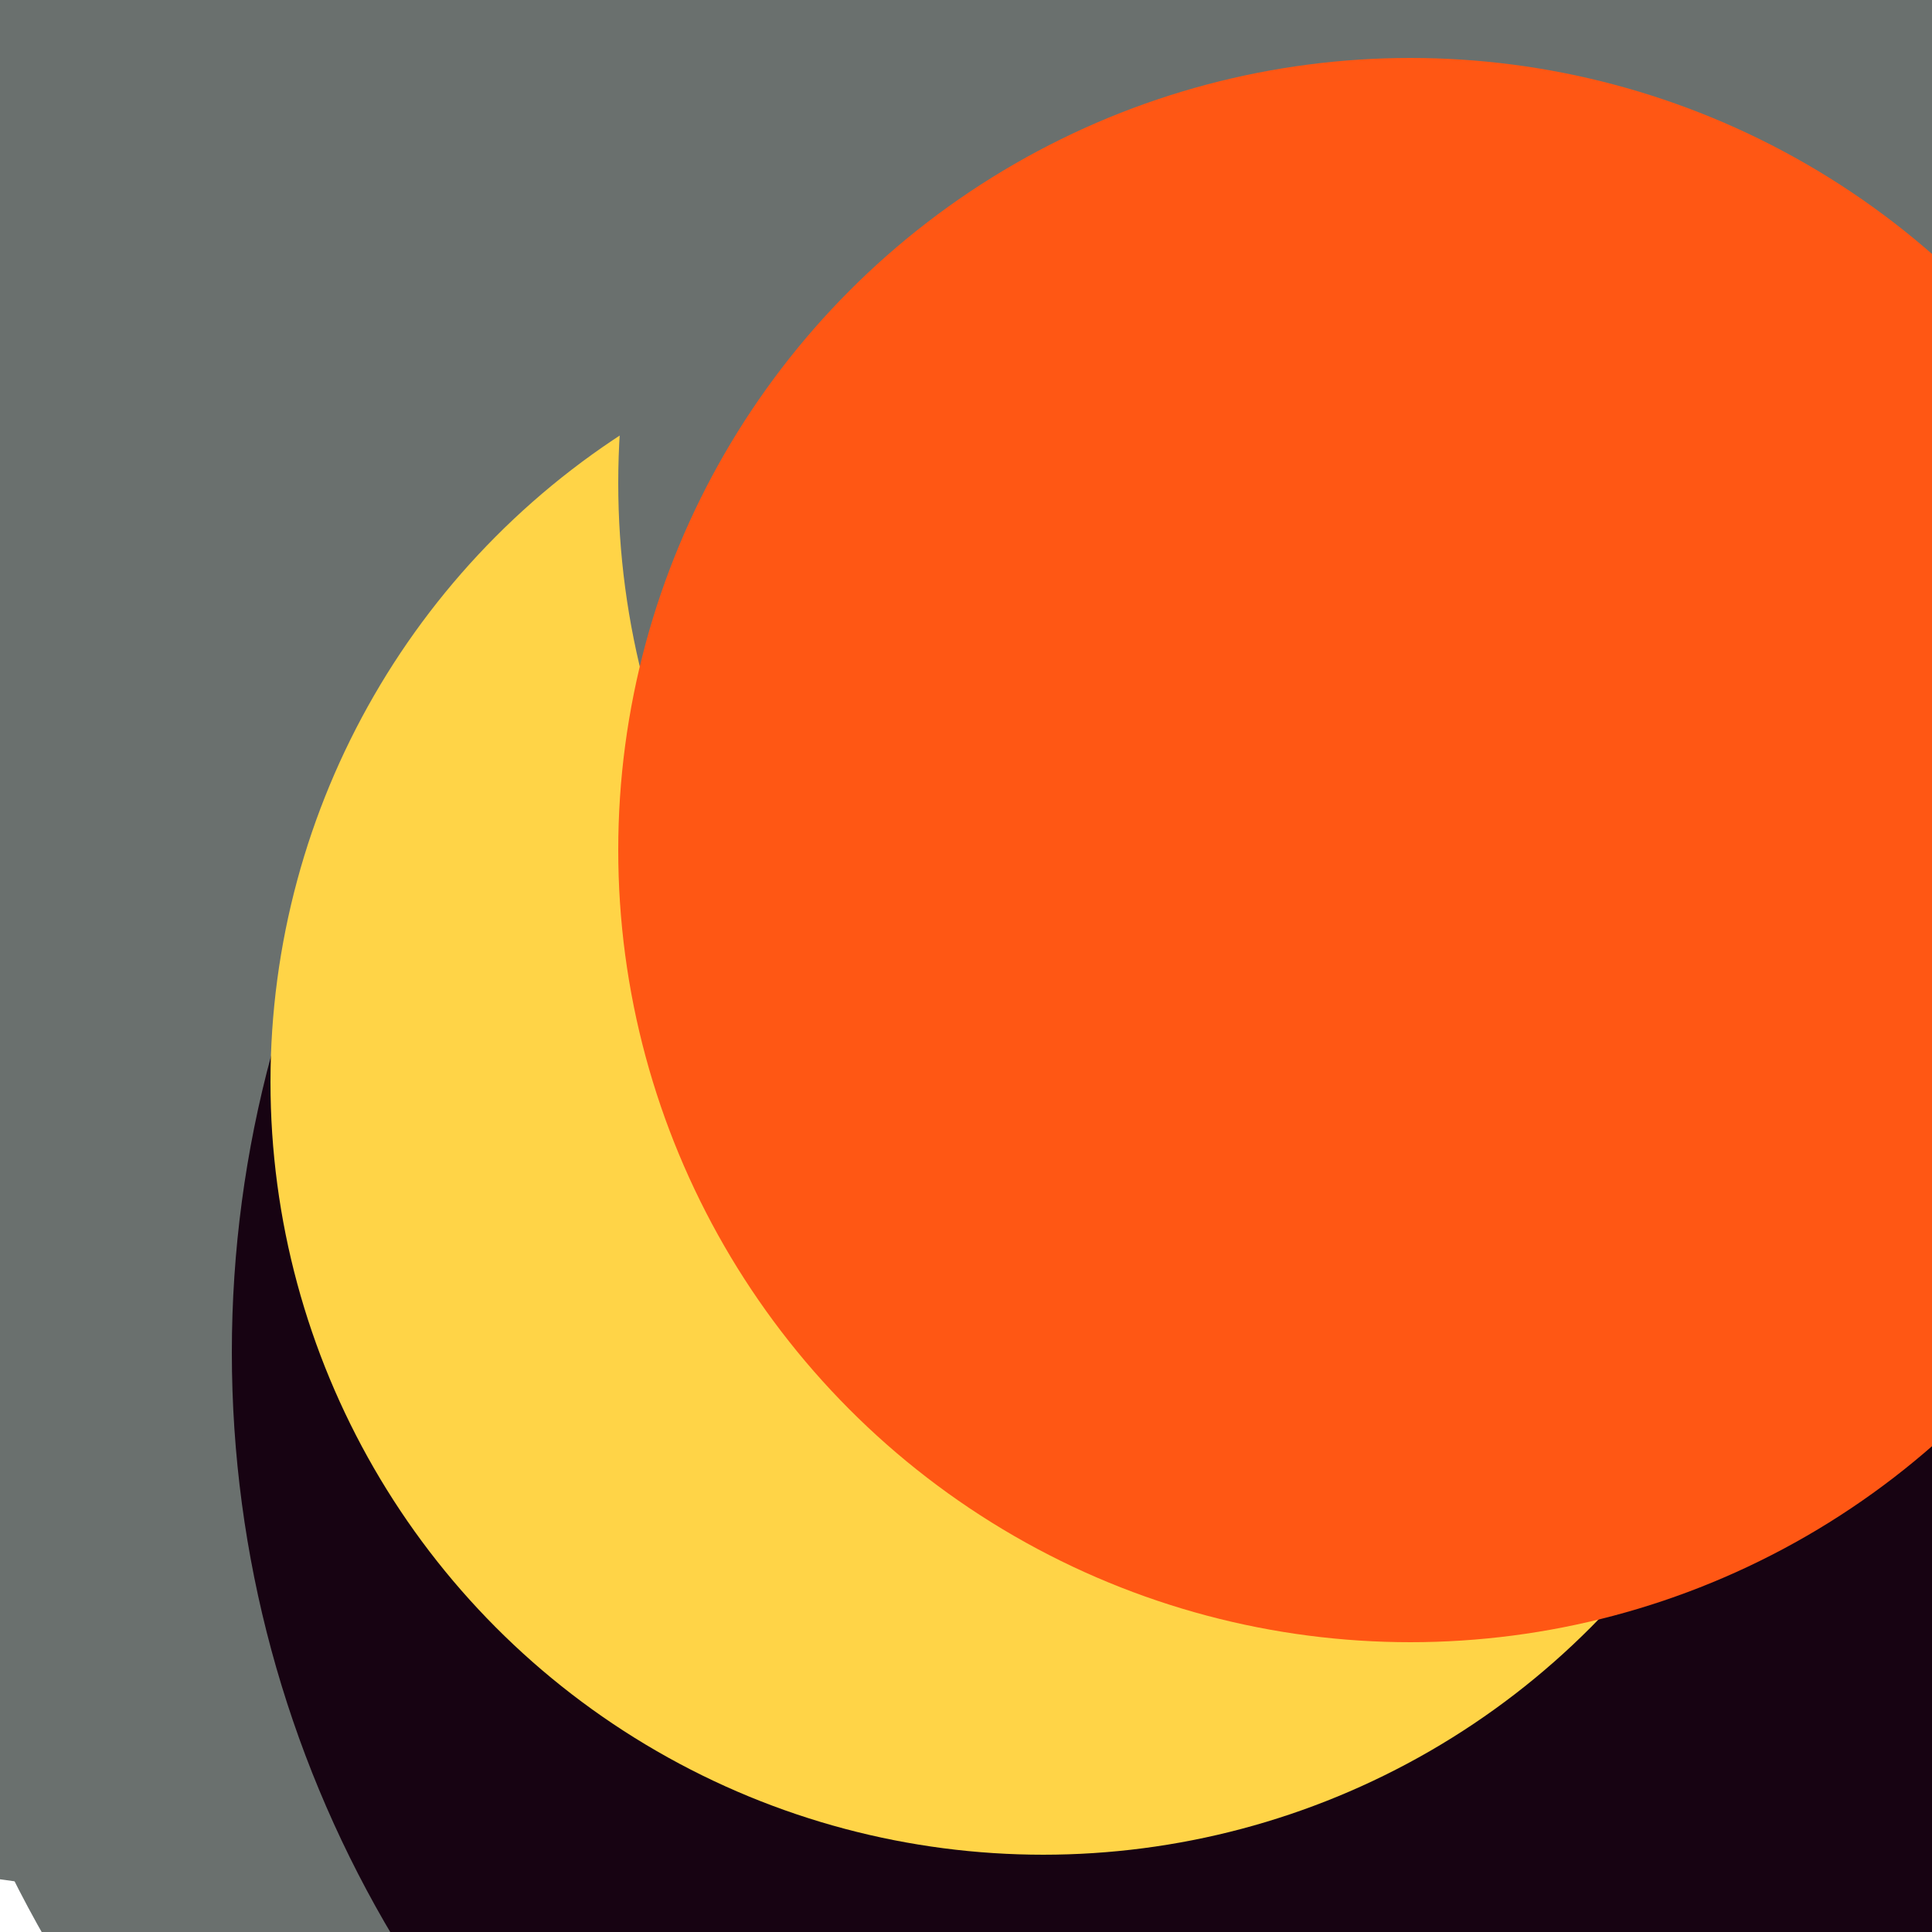 <svg xmlns="http://www.w3.org/2000/svg" preserveAspectRatio="xMinYMin meet" viewBox="0 0 777 777"><defs><filter id="f0" width="300%" height="300%" x="-100%" y="-100%"><feGaussianBlur in="SourceGraphic" stdDeviation="111"/></filter><filter id="f1" width="300%" height="300%" x="-100%" y="-100%"><feGaussianBlur in="SourceGraphic" stdDeviation="700"/></filter></defs><rect width="100%" height="100%" fill="#fff" /><circle cx="57%" cy="69%" r="63%" filter="url(#f1)" fill="#6a706e"></circle><circle cx="10%" cy="29%" r="69%" filter="url(#f1)" fill="#6a706e"></circle><circle cx="53%" cy="89%" r="45%" filter="url(#f0)" fill="#6a706e"></circle><circle cx="46%" cy="60%" r="27%" filter="url(#f0)" fill="#6a706e"></circle><circle cx="57%" cy="60%" r="20%" filter="url(#f0)" fill="#170312"></circle><circle cx="71%" cy="70%" r="59%" filter="url(#f0)" fill="#170312"></circle><circle cx="54%" cy="56%" r="40%" filter="url(#f0)" fill="#ffd447"></circle><circle cx="73%" cy="25%" r="41%" filter="url(#f0)" fill="#6a706e"></circle><circle cx="73%" cy="44%" r="41%" filter="url(#f0)" fill="#ff5714"></circle></svg>